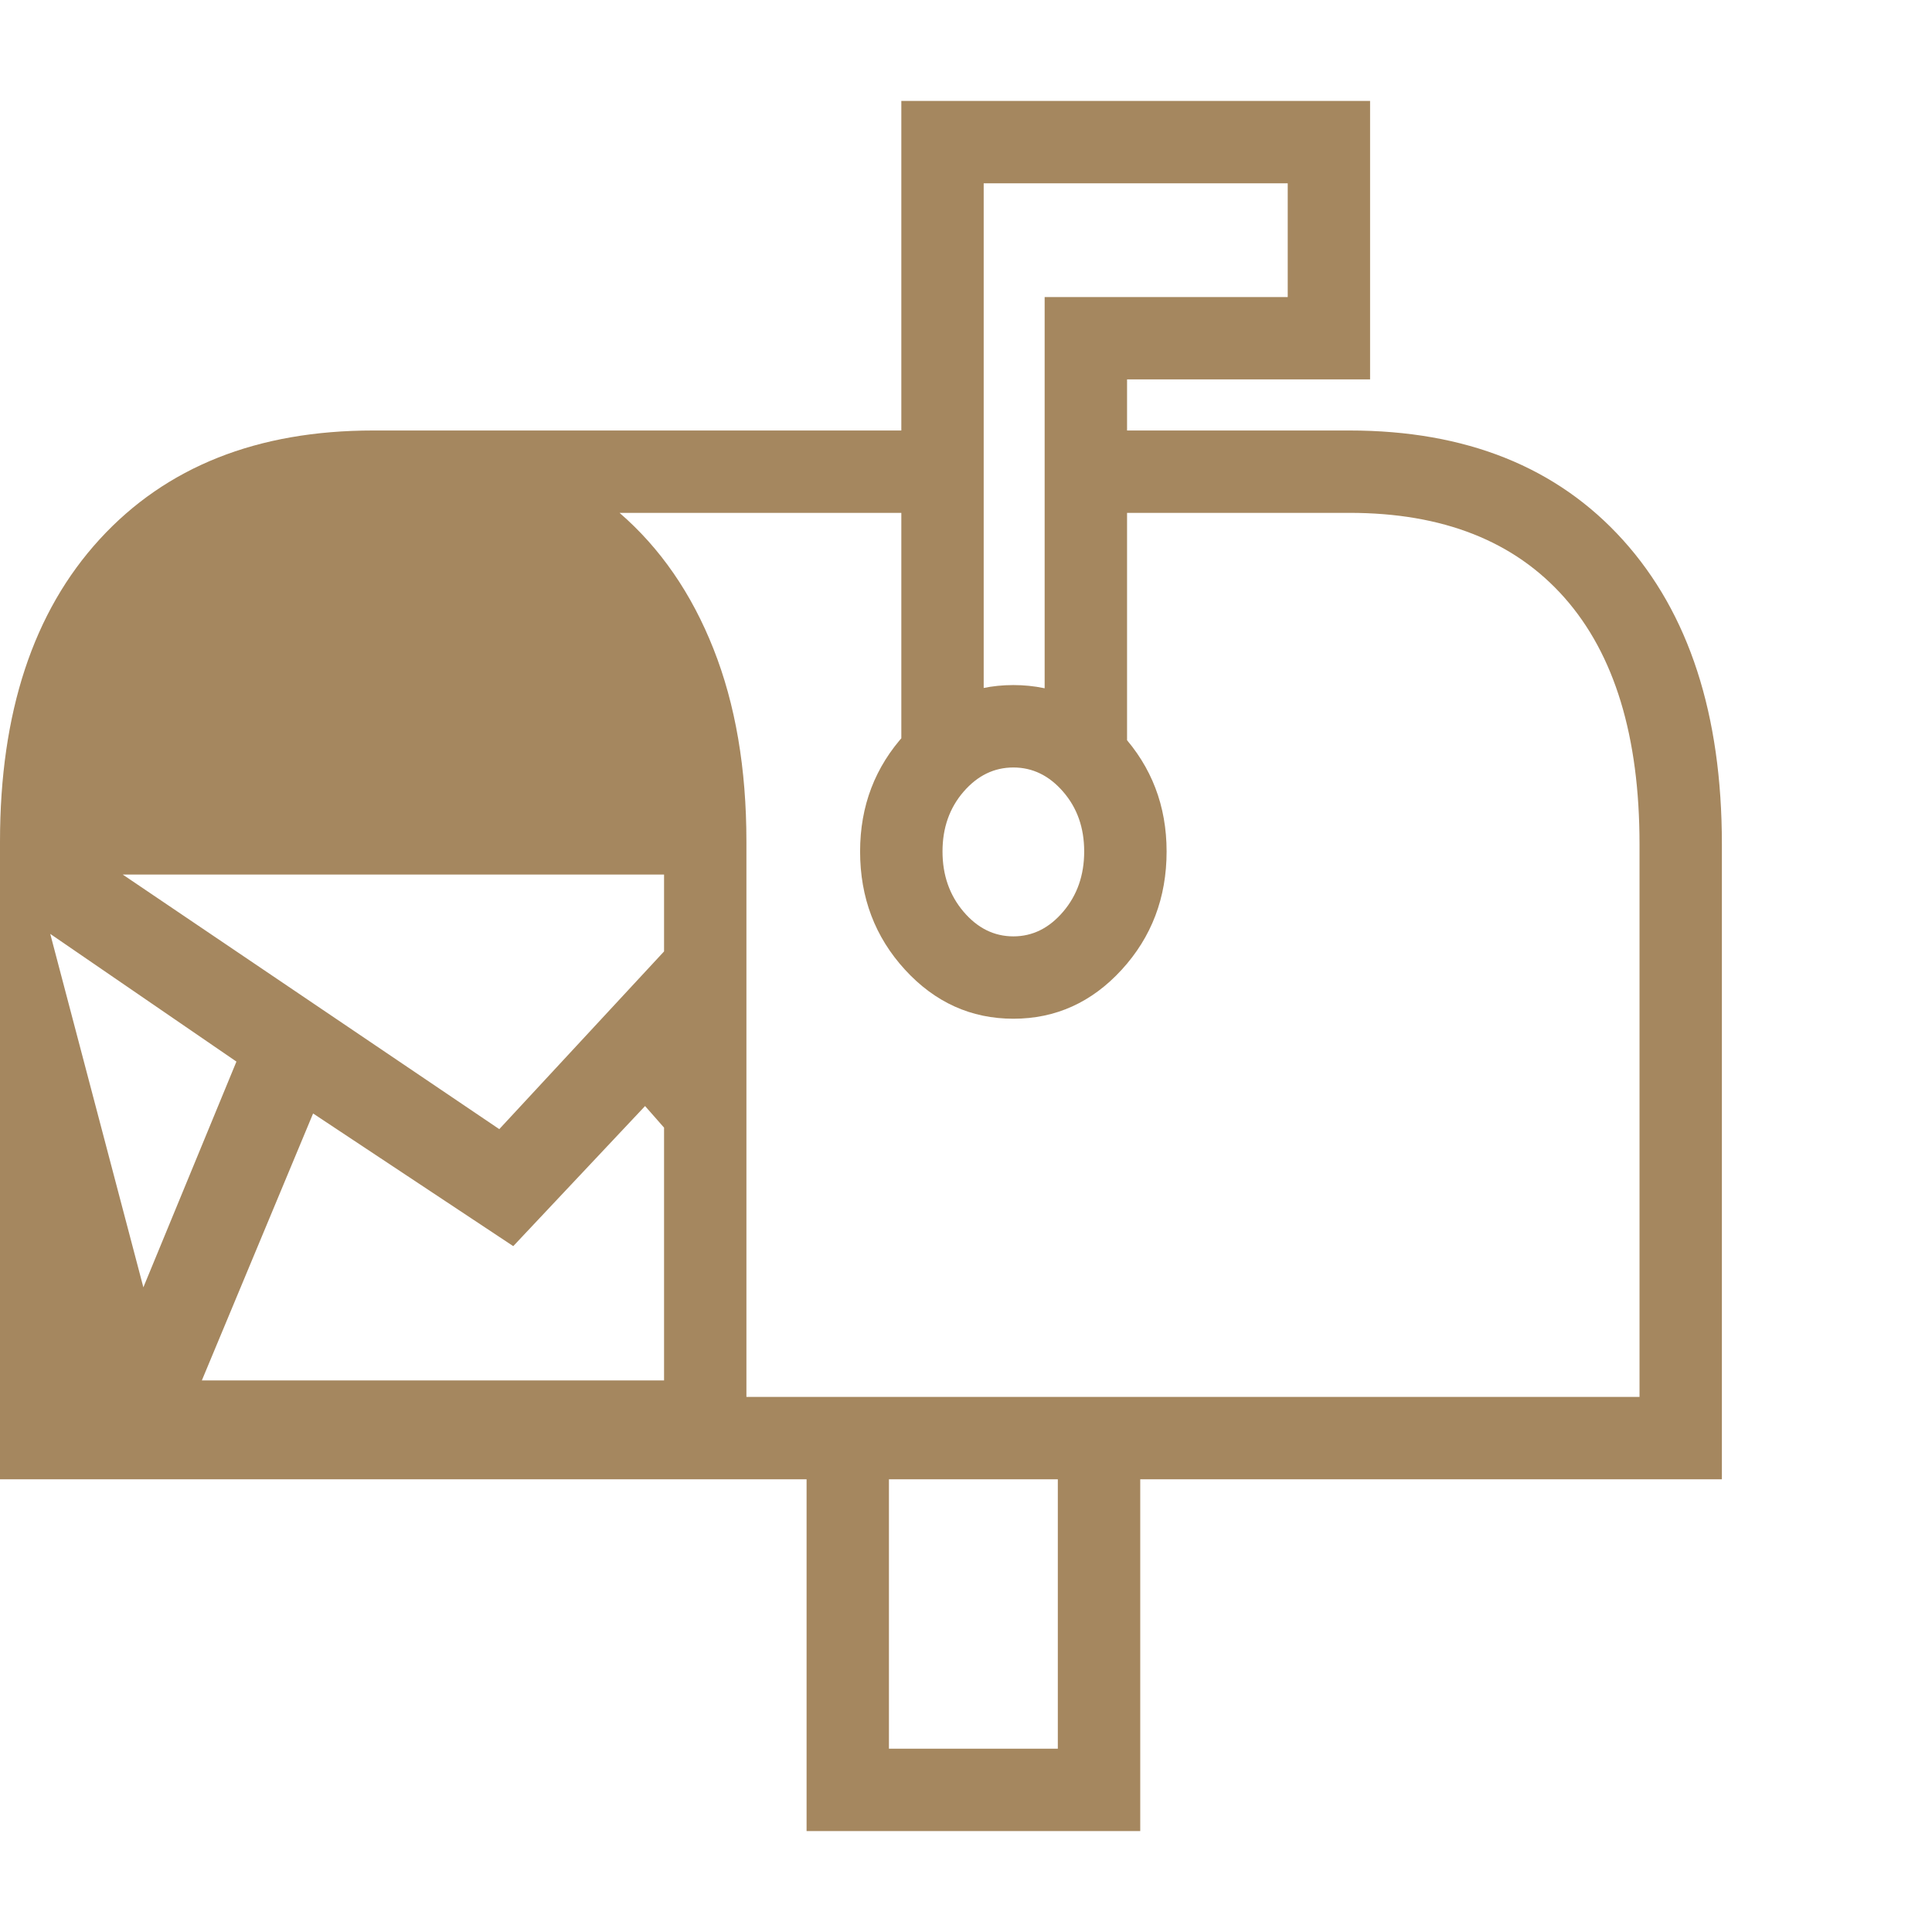 <svg version="1.1" xmlns="http://www.w3.org/2000/svg" style="fill:rgba(0,0,0,1.0)" width="256" height="256" viewBox="0 0 36.641 32.812"><path fill="rgb(165, 135, 95)" d="M2.719 22.5 L4.484 18.219 L0.953 15.797 Z M3.828 24.266 L13.828 24.266 L13.828 20.875 L12.234 19.062 L9.734 21.719 L5.938 19.203 Z M9.469 19.5 L13.047 15.641 L13.031 14.672 L2.328 14.672 Z M12.594 25.359 L12.594 14.047 L14.156 14.047 L14.156 25.359 Z M13.812 18.734 L13.125 17.922 L13.812 17.172 Z M19.219 17.406 C18.417 17.406 17.732 17.096 17.164 16.477 C16.596 15.857 16.312 15.109 16.312 14.234 C16.312 13.37 16.596 12.628 17.164 12.008 C17.732 11.388 18.417 11.078 19.219 11.078 C20.021 11.078 20.706 11.388 21.273 12.008 C21.841 12.628 22.125 13.37 22.125 14.234 C22.125 15.109 21.841 15.857 21.273 16.477 C20.706 17.096 20.021 17.406 19.219 17.406 Z M19.219 15.844 C19.583 15.844 19.898 15.688 20.164 15.375 C20.43 15.062 20.562 14.682 20.562 14.234 C20.562 13.786 20.43 13.409 20.164 13.102 C19.898 12.794 19.583 12.641 19.219 12.641 C18.854 12.641 18.539 12.794 18.273 13.102 C18.008 13.409 17.875 13.786 17.875 14.234 C17.875 14.682 18.008 15.062 18.273 15.375 C18.539 15.688 18.854 15.844 19.219 15.844 Z M17.094 12.422 L17.094 -0 L25.984 -0 L25.984 5.281 L21.375 5.281 L21.375 12.422 L19.812 12.422 L19.812 3.719 L24.422 3.719 L24.422 1.562 L18.656 1.562 L18.656 12.422 Z M0 26.141 L0 14.047 C0 11.599 0.63 9.688 1.891 8.312 C3.151 6.937 4.88 6.25 7.078 6.25 L17.797 6.25 L17.797 7.812 L11.75 7.812 C12.521 8.479 13.115 9.339 13.531 10.391 C13.948 11.443 14.156 12.661 14.156 14.047 L14.156 24.578 L31.094 24.578 L31.094 14.094 C31.094 12.052 30.62 10.495 29.672 9.422 C28.724 8.349 27.365 7.812 25.594 7.812 L20.609 7.812 L20.609 6.25 L25.594 6.25 C27.802 6.25 29.531 6.943 30.781 8.328 C32.031 9.714 32.656 11.635 32.656 14.094 L32.656 26.141 L21.625 26.141 L21.625 32.812 L15.297 32.812 L15.297 26.141 Z M16.859 31.25 L20.062 31.25 L20.062 26.141 L16.859 26.141 Z M36.641 27.344" /></svg>
